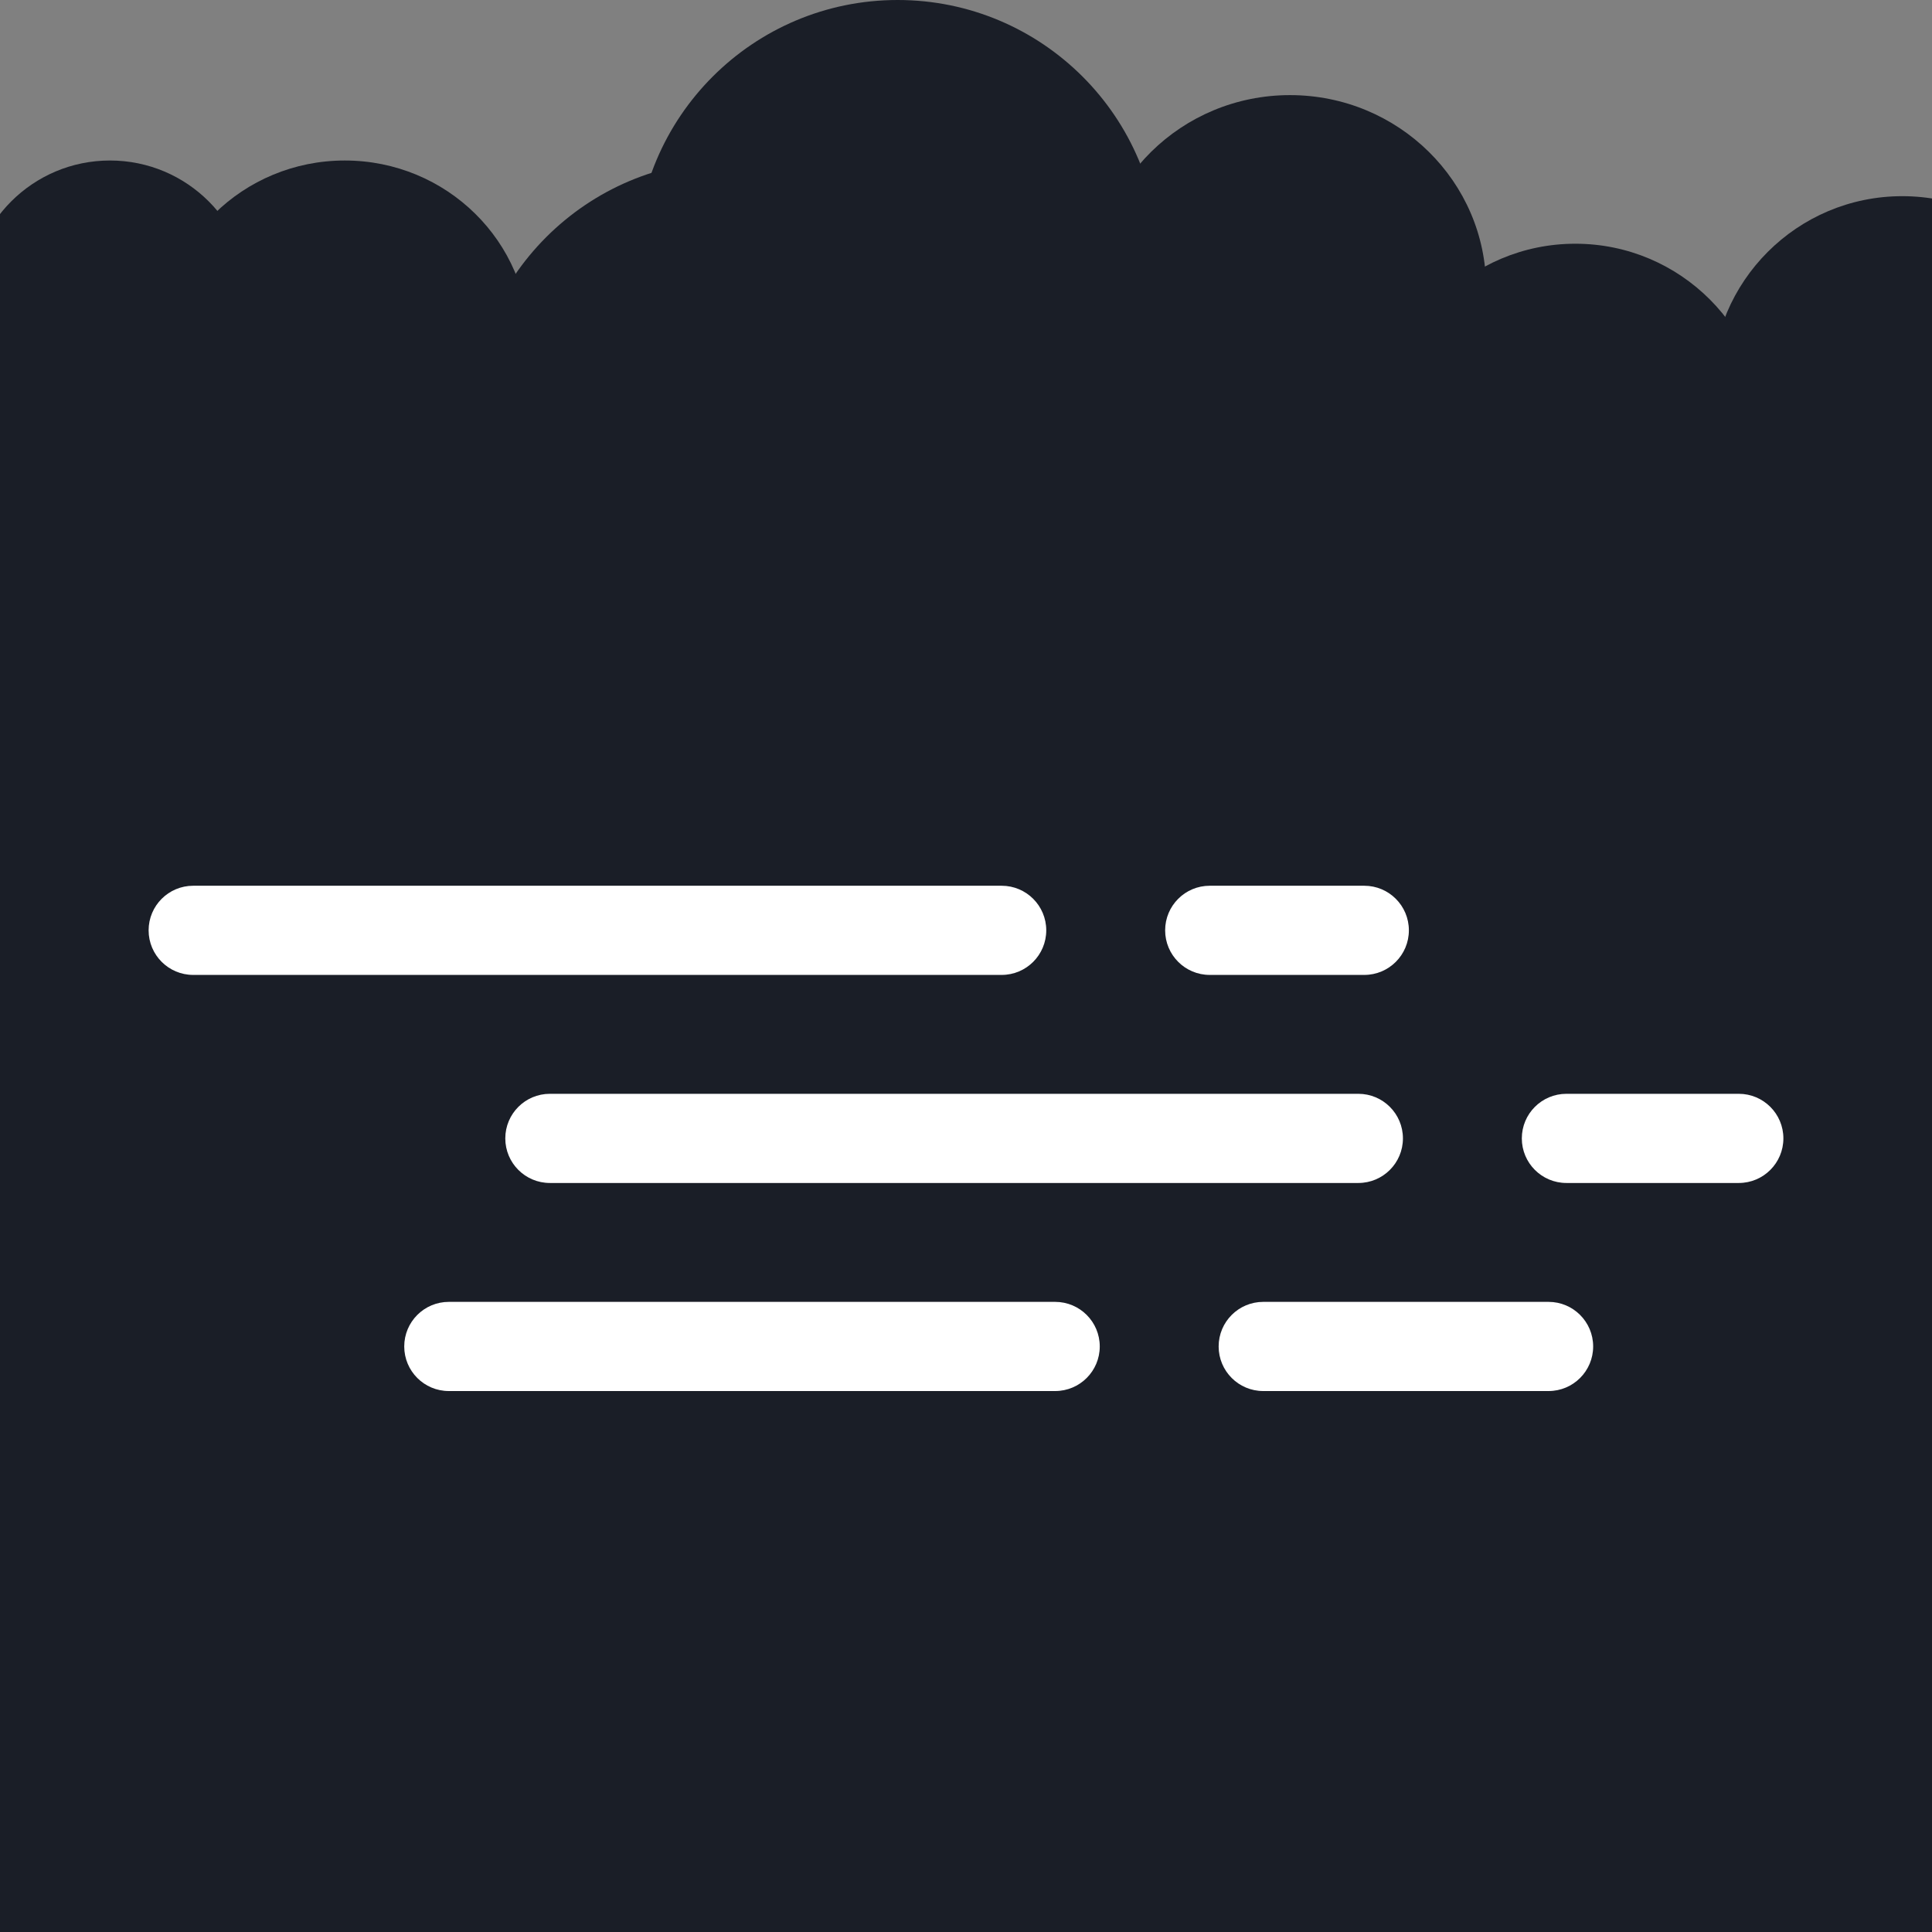 <svg width="325" height="325" viewBox="0 0 325 325" fill="none" xmlns="http://www.w3.org/2000/svg">
<rect x="0" y="0" width="325" height="325" fill="#808080" stroke="none"/>
<g clip-path="url(#clip0_120_154)">
<rect x="-14" y="58" width="375" height="267" fill="#1A1E27"/>
<circle cx="223.5" cy="75.5" r="34.5" fill="#1A1E27"/>
<ellipse cx="270" cy="80.5" rx="36" ry="22.5" fill="#1A1E27"/>
<circle cx="18.5" cy="50.5" r="23.5" fill="#1A1E27"/>
<circle cx="-12.5" cy="67.5" r="23.5" fill="#1A1E27"/>
<ellipse cx="58" cy="57.5" rx="31" ry="30.5" fill="#1A1E27"/>
<circle cx="320" cy="65" r="32" fill="#1A1E27"/>
<circle cx="123" cy="71" r="44" fill="#1A1E27"/>
<circle cx="151" cy="44" r="44" fill="#1A1E27"/>
<circle cx="265" cy="73" r="32" fill="#1A1E27"/>
<ellipse cx="217" cy="48.5" rx="33" ry="32.5" fill="#1A1E27"/>
<path d="M25 156.5C25 152.358 28.358 149 32.5 149H168.5C172.642 149 176 152.358 176 156.5V156.5C176 160.642 172.642 164 168.5 164H32.5C28.358 164 25 160.642 25 156.5V156.5Z" fill="white"/>
<path d="M196 156.5C196 152.358 199.358 149 203.5 149H229.5C233.642 149 237 152.358 237 156.5V156.5C237 160.642 233.642 164 229.5 164H203.5C199.358 164 196 160.642 196 156.5V156.5Z" fill="white"/>
<path d="M85 191.5C85 187.358 88.358 184 92.5 184H228.5C232.642 184 236 187.358 236 191.5V191.5C236 195.642 232.642 199 228.5 199H92.5C88.358 199 85 195.642 85 191.5V191.5Z" fill="white"/>
<path d="M256 191.5C256 187.358 259.358 184 263.5 184H292.5C296.642 184 300 187.358 300 191.5V191.5C300 195.642 296.642 199 292.5 199H263.5C259.358 199 256 195.642 256 191.5V191.5Z" fill="white"/>
<path d="M68 226.5C68 222.358 71.358 219 75.5 219H177.5C181.642 219 185 222.358 185 226.5V226.5C185 230.642 181.642 234 177.5 234H75.5C71.358 234 68 230.642 68 226.5V226.5Z" fill="white"/>
<path d="M205 226.5C205 222.358 208.358 219 212.5 219H260.5C264.642 219 268 222.358 268 226.5V226.5C268 230.642 264.642 234 260.5 234H212.5C208.358 234 205 230.642 205 226.5V226.5Z" fill="white"/>
</g>
<defs>
<clipPath id="clip0_120_154">
<rect width="325" height="325" fill="white"/>
</clipPath>
</defs>
</svg>

